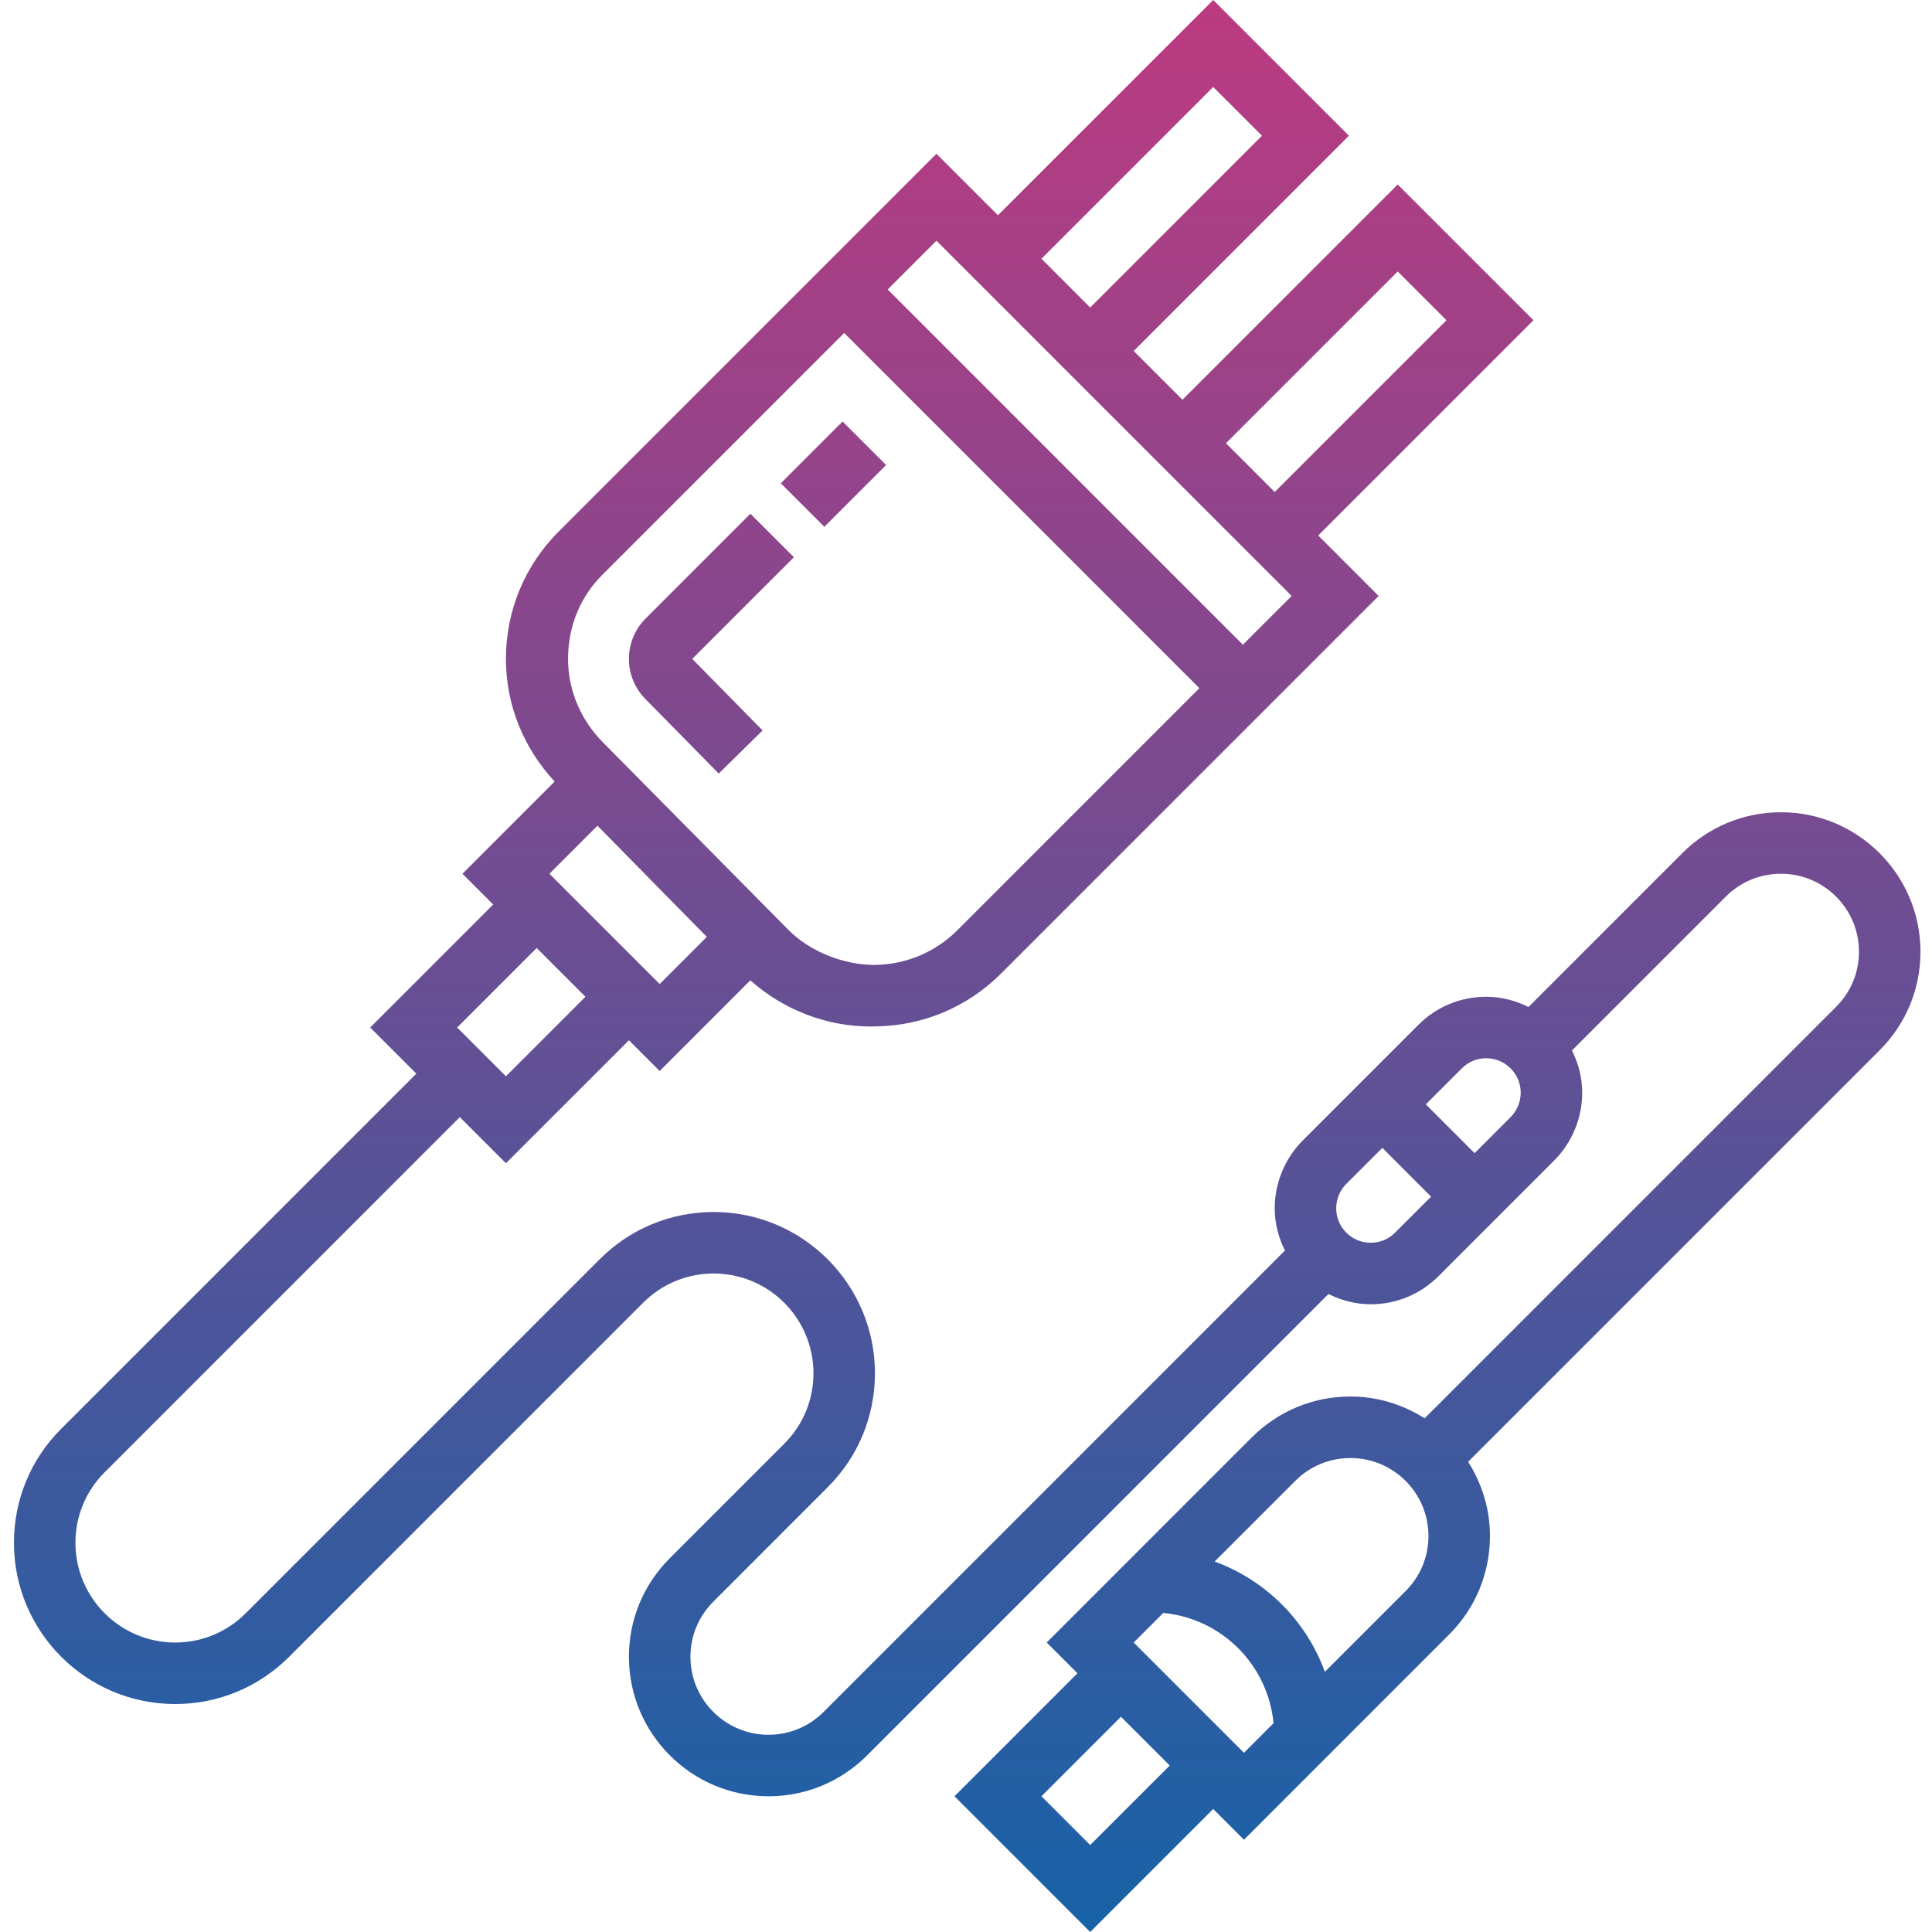 <svg width="60" height="60" viewBox="0 0 60 60" fill="none" xmlns="http://www.w3.org/2000/svg">
<path d="M25.6 16.36L24.249 15.009L26.167 13.09L27.519 14.441L25.6 16.36ZM22.321 24.023L23.683 22.685L21.498 20.462L24.655 17.305L23.304 15.955L20.052 19.207C19.717 19.542 19.532 19.988 19.532 20.461C19.532 20.931 19.714 21.373 20.041 21.706L22.321 24.023ZM59.642 29.556C59.642 30.713 59.191 31.801 58.373 32.618L45.594 45.397C46.017 46.066 46.272 46.852 46.272 47.701C46.272 48.857 45.821 49.946 45.003 50.763L38.632 57.135L37.677 56.18L33.857 60L29.642 55.785L33.462 51.965L32.507 51.01L38.877 44.638C39.696 43.821 40.783 43.37 41.94 43.37C42.788 43.37 43.574 43.624 44.244 44.047L57.022 31.268C57.48 30.811 57.732 30.202 57.732 29.556C57.732 28.222 56.645 27.135 55.31 27.135C54.663 27.135 54.054 27.387 53.598 27.843L48.819 32.623C49.016 33.021 49.137 33.463 49.137 33.936C49.137 34.721 48.819 35.489 48.264 36.043L44.675 39.632C44.113 40.195 43.364 40.505 42.568 40.505C42.095 40.505 41.653 40.384 41.256 40.187L26.927 54.516C26.108 55.334 25.022 55.785 23.864 55.785C21.476 55.785 19.532 53.842 19.532 51.454C19.532 50.297 19.983 49.209 20.802 48.391L24.356 44.836C24.942 44.251 25.263 43.474 25.263 42.646C25.262 40.939 23.873 39.55 22.165 39.55C21.338 39.55 20.561 39.872 19.975 40.457L8.979 51.454C8.032 52.399 6.776 52.92 5.44 52.92C2.679 52.92 0.433 50.674 0.433 47.914C0.433 46.576 0.953 45.318 1.9 44.373L12.93 33.343L11.497 31.91L15.317 28.09L14.362 27.135L17.226 24.271C16.255 23.23 15.712 21.888 15.712 20.461C15.712 18.968 16.294 17.563 17.351 16.506L29.082 4.775L30.992 6.685L37.677 0L41.892 4.215L35.208 10.9L36.722 12.415L43.407 5.73L47.623 9.945L40.938 16.63L42.815 18.508L31.085 30.238C30.053 31.27 28.68 31.851 27.221 31.875L27.032 31.878C25.66 31.878 24.323 31.356 23.302 30.445L20.487 33.261L19.532 32.306L15.712 36.125L14.28 34.693L3.25 45.724C2.664 46.309 2.343 47.086 2.343 47.914C2.343 49.621 3.732 51.01 5.44 51.01C6.267 51.01 7.044 50.688 7.63 50.102L18.625 39.106C19.572 38.16 20.829 37.64 22.165 37.64C24.926 37.64 27.172 39.886 27.172 42.646C27.172 43.984 26.652 45.242 25.705 46.187L22.152 49.742C21.695 50.199 21.442 50.807 21.442 51.454C21.442 52.788 22.529 53.875 23.864 53.875C24.512 53.875 25.12 53.623 25.577 53.166L39.905 38.837C39.707 38.439 39.587 37.997 39.587 37.524C39.587 36.739 39.905 35.971 40.46 35.417L44.049 31.828C44.611 31.264 45.36 30.955 46.156 30.955C46.629 30.955 47.071 31.076 47.469 31.273L52.247 26.494C53.066 25.676 54.153 25.225 55.31 25.225C57.698 25.225 59.642 27.168 59.642 29.556V29.556ZM38.073 13.765L39.587 15.28L44.922 9.945L43.407 8.431L38.073 13.765ZM32.343 8.035L33.857 9.55L39.192 4.215L37.677 2.701L32.343 8.035ZM29.082 7.476L27.568 8.99L38.599 20.022L40.114 18.508L29.082 7.476ZM17.641 20.461C17.641 21.434 18.033 22.351 18.715 23.045L24.474 28.867C25.162 29.566 26.217 29.968 27.172 29.968V30.923L27.162 29.967L27.187 29.966C28.15 29.949 29.054 29.567 29.734 28.887L37.248 21.372L26.217 10.341L18.701 17.857C18.005 18.552 17.641 19.477 17.641 20.461ZM17.063 27.135L20.487 30.56L21.951 29.096L18.555 25.643L17.063 27.135ZM14.198 31.91L15.712 33.425L18.182 30.955L16.667 29.441L14.198 31.91ZM43.325 38.282L44.444 37.163L42.93 35.648L41.81 36.767C41.612 36.967 41.497 37.243 41.497 37.524C41.497 38.115 41.977 38.595 42.568 38.595C42.854 38.595 43.123 38.484 43.325 38.282ZM47.227 33.936C47.227 33.345 46.747 32.865 46.156 32.865C45.87 32.865 45.602 32.976 45.399 33.178L44.28 34.297L45.795 35.812L46.914 34.693C47.112 34.493 47.227 34.217 47.227 33.936ZM36.327 54.83L34.812 53.315L32.343 55.785L33.857 57.299L36.327 54.83ZM38.632 54.434L39.551 53.516C39.378 51.7 37.942 50.264 36.126 50.091L35.208 51.01L38.632 54.434ZM44.362 47.701C44.362 46.366 43.275 45.28 41.94 45.28C41.293 45.28 40.684 45.532 40.228 45.988L37.721 48.495C39.308 49.073 40.567 50.333 41.145 51.92L43.652 49.413C44.11 48.956 44.362 48.347 44.362 47.701Z" fill="url(#paint0_linear)"/>
<defs>
<linearGradient id="paint0_linear" x1="30.037" y1="60" x2="30.037" y2="-9.65599e-05" gradientUnits="userSpaceOnUse">
<stop stop-color="#1762A7"/>
<stop offset="1" stop-color="#BC3A80"/>
</linearGradient>
</defs>
</svg>
